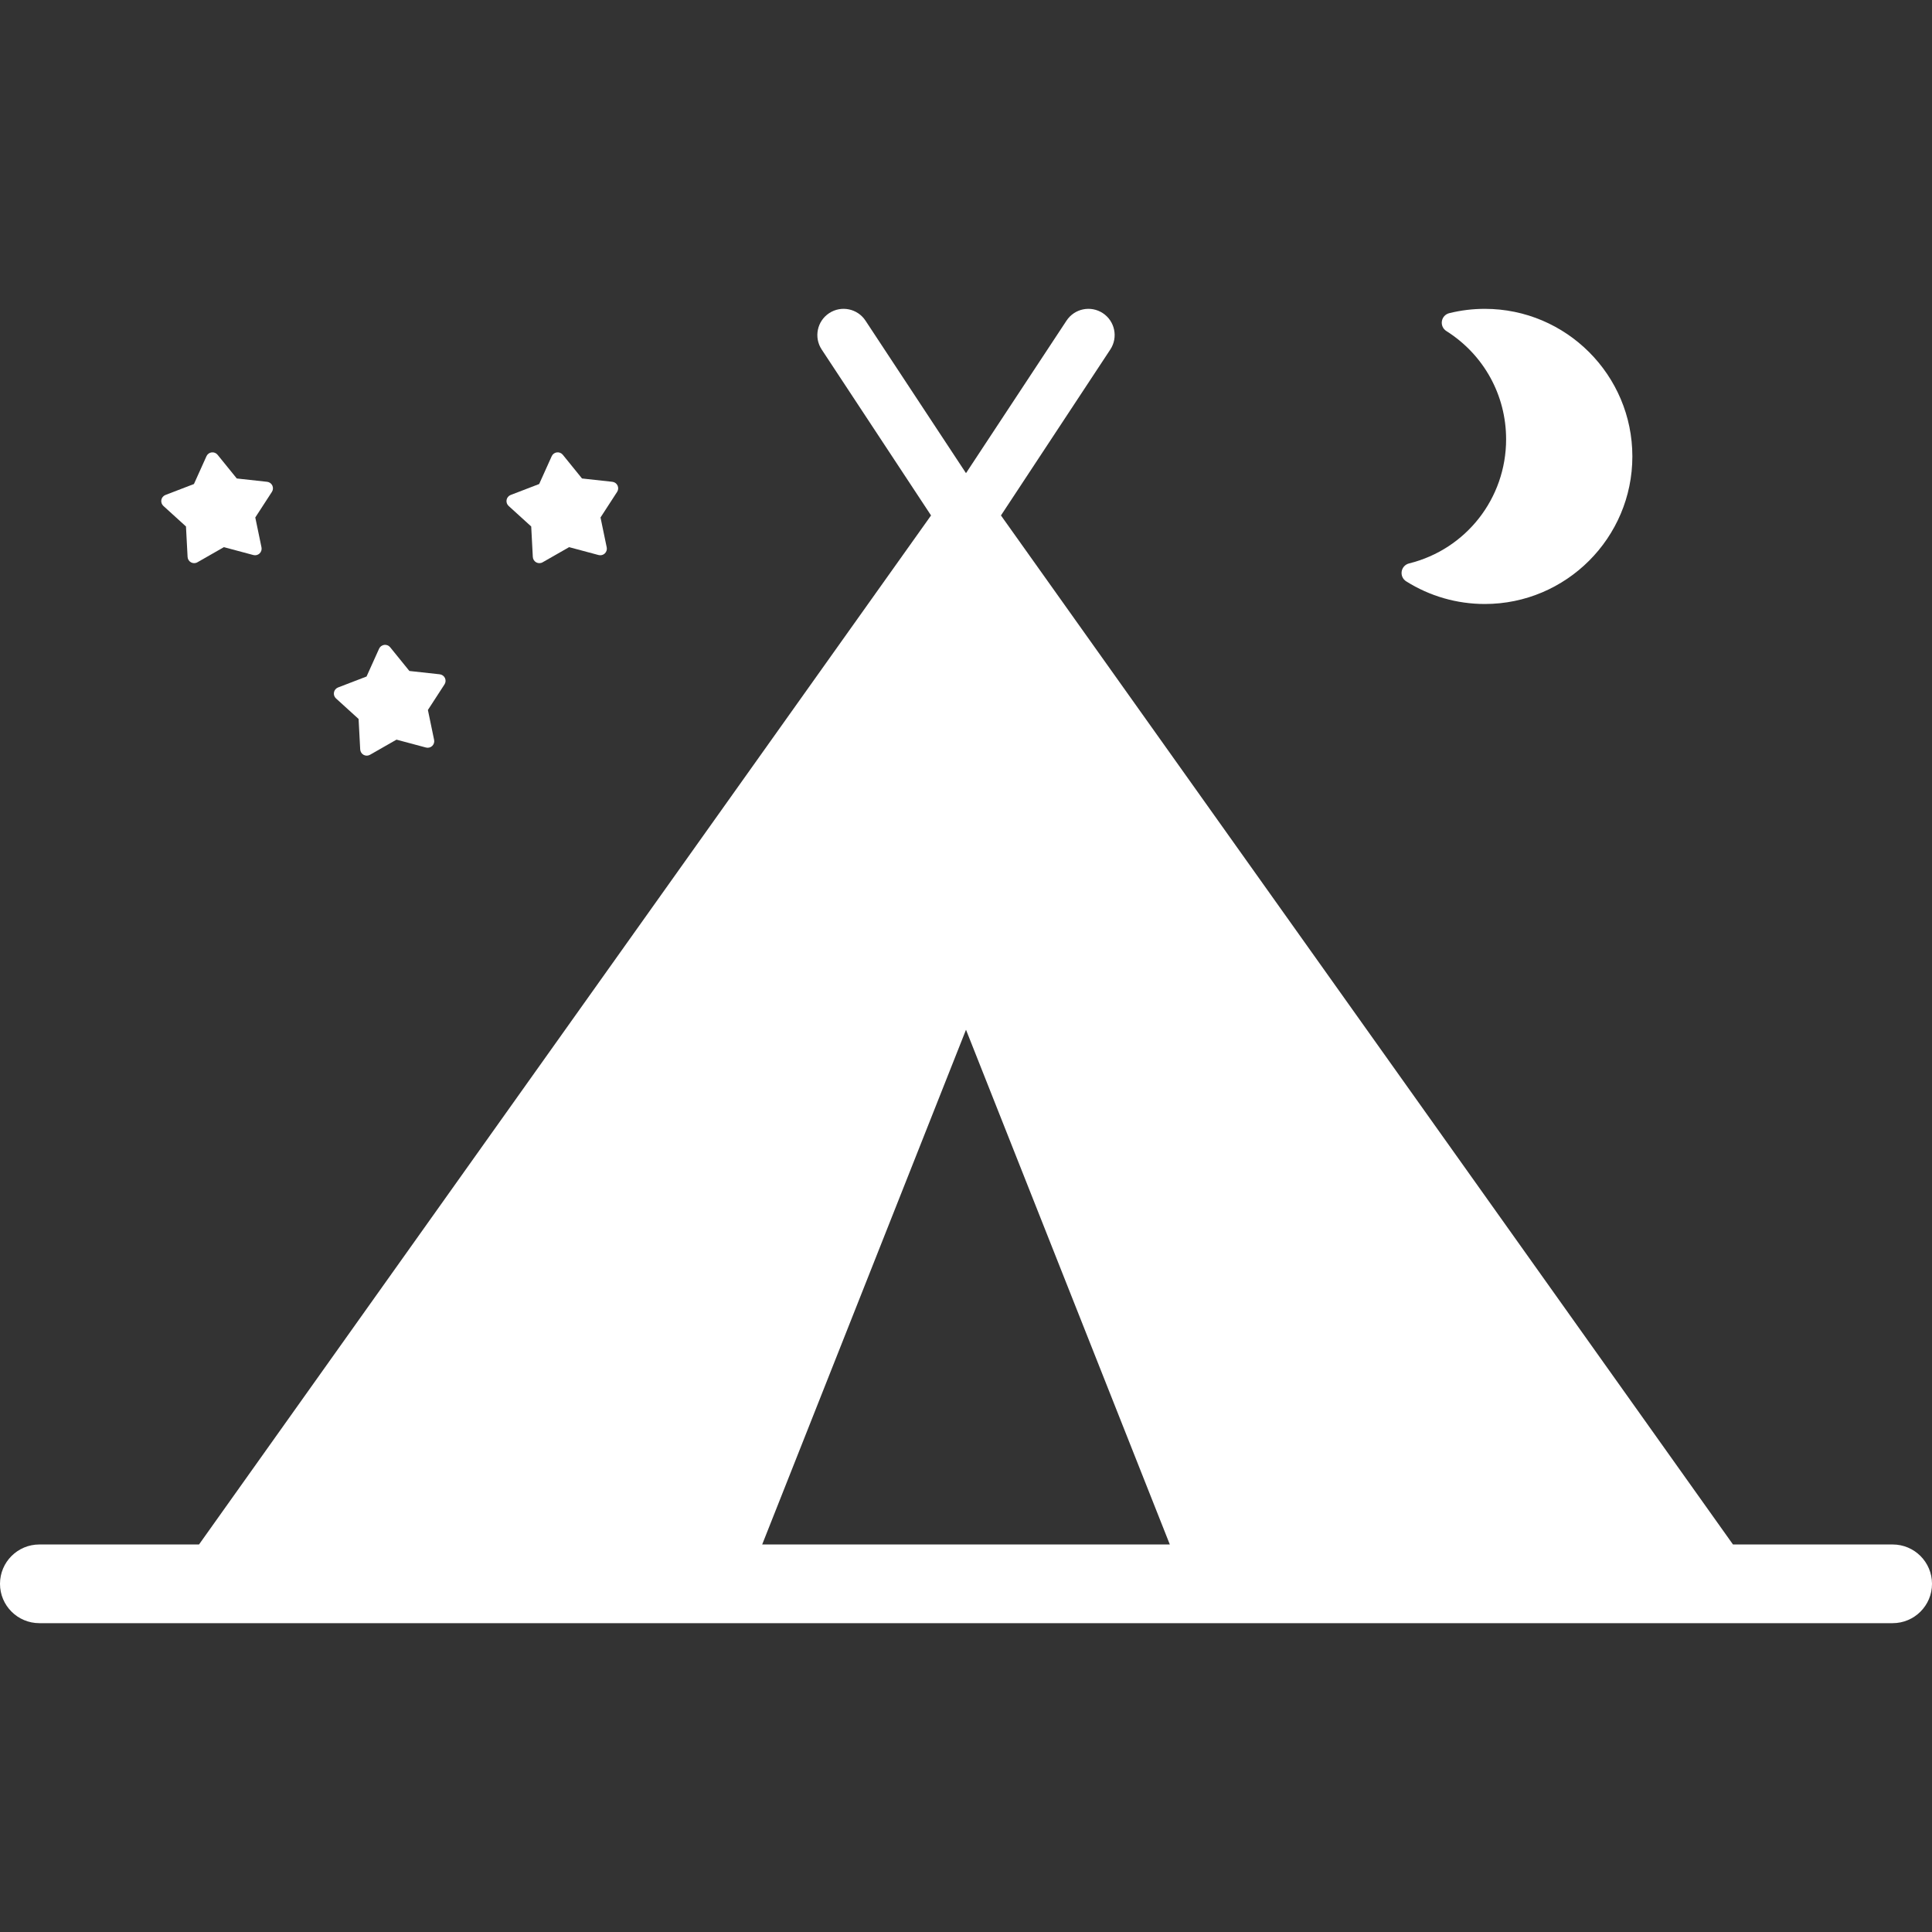 <?xml version="1.0" encoding="iso-8859-1"?>
<!-- Generator: Adobe Illustrator 17.1.0, SVG Export Plug-In . SVG Version: 6.00 Build 0)  -->
<!DOCTYPE svg PUBLIC "-//W3C//DTD SVG 1.1//EN" "http://www.w3.org/Graphics/SVG/1.1/DTD/svg11.dtd">
<svg version="1.1" id="Capa_1" xmlns="http://www.w3.org/2000/svg" xmlns:xlink="http://www.w3.org/1999/xlink" x="0px" y="0px"
	 viewBox="0 0 490 490" style="enable-background:new 0 0 490 490;" xml:space="preserve">
<rect x="0" y="0" width="490" height="490" fill="#333333" stroke="none"/>
<g>
	<path d="M376.577,78.33c-3.041,0-6.075,0.369-9.017,1.098c-0.971,0.24-1.704,1.037-1.864,2.023
		c-0.16,0.986,0.286,1.975,1.132,2.508c9.49,5.988,15.156,16.252,15.156,27.455c0,14.953-10.124,27.9-24.621,31.488
		c-0.971,0.238-1.704,1.035-1.864,2.023c-0.159,0.986,0.286,1.975,1.132,2.508c5.966,3.764,12.863,5.754,19.945,5.754
		c20.638,0,37.428-16.791,37.428-37.428C414.005,95.121,397.214,78.33,376.577,78.33z" fill="white"/>
	<g>
		<path d="M111.525,171.018l-7.695-0.844l-4.874-6.014c-0.363-0.449-0.935-0.676-1.505-0.604c-0.572,0.074-1.065,0.441-1.303,0.967
			l-3.181,7.057l-7.226,2.777c-0.539,0.207-0.932,0.68-1.038,1.246c-0.106,0.568,0.089,1.15,0.516,1.537l5.729,5.207l0.409,7.73
			c0.031,0.576,0.358,1.096,0.864,1.373c0.248,0.135,0.522,0.203,0.797,0.203c0.285,0,0.569-0.074,0.825-0.221l6.722-3.84
			l7.478,2.002c0.559,0.148,1.153-0.002,1.572-0.398c0.42-0.396,0.604-0.982,0.486-1.547l-1.574-7.58l4.213-6.494
			c0.315-0.484,0.355-1.096,0.108-1.617C112.599,171.438,112.099,171.082,111.525,171.018z" fill="white"/>
		<g>
			<path d="M156.626,123.135c-0.248-0.521-0.748-0.877-1.321-0.939l-7.695-0.844l-4.874-6.016c-0.364-0.447-0.935-0.674-1.506-0.601
				c-0.572,0.074-1.066,0.439-1.303,0.967l-3.181,7.057l-7.226,2.777c-0.539,0.207-0.932,0.678-1.038,1.246
				c-0.106,0.566,0.089,1.148,0.516,1.537l5.729,5.207l0.408,7.73c0.031,0.576,0.358,1.096,0.864,1.371
				c0.249,0.137,0.523,0.203,0.796,0.203c0.285,0,0.57-0.072,0.825-0.219l6.722-3.84l7.478,2.002
				c0.559,0.148,1.153-0.002,1.572-0.398c0.419-0.396,0.604-0.982,0.486-1.547l-1.575-7.58l4.213-6.494
				C156.832,124.27,156.873,123.657,156.626,123.135z" fill="white"/>
			<path d="M67.747,122.196l-7.695-0.844l-4.874-6.014c-0.364-0.449-0.933-0.678-1.506-0.604c-0.572,0.074-1.066,0.439-1.303,0.967
				l-3.181,7.057l-7.226,2.777c-0.539,0.207-0.932,0.678-1.039,1.246c-0.106,0.566,0.089,1.148,0.517,1.537l5.729,5.207l0.408,7.73
				c0.031,0.576,0.358,1.096,0.865,1.371c0.248,0.137,0.522,0.203,0.796,0.203c0.285,0,0.569-0.072,0.825-0.219l6.722-3.84
				l7.478,2.002c0.559,0.148,1.153-0.002,1.572-0.398c0.42-0.396,0.604-0.982,0.486-1.547l-1.575-7.58l4.214-6.494
				c0.314-0.484,0.355-1.096,0.107-1.619C68.82,122.616,68.32,122.258,67.747,122.196z" fill="white"/>
		</g>
	</g>
	<path d="M480.021,391.715h-40.498L253.866,130.729l27.736-42.088c2.021-3.066,1.173-7.193-1.895-9.215
		c-3.067-2.021-7.193-1.174-9.215,1.895L245,120.004l-25.493-38.684c-2.021-3.068-6.148-3.916-9.215-1.895
		c-3.068,2.021-3.916,6.148-1.894,9.215l27.736,42.088L50.477,391.715H9.979c-5.511,0-9.979,4.467-9.979,9.979
		c0,5.512,4.468,9.978,9.979,9.978h470.043c5.511,0,9.979-4.467,9.979-9.978C490,396.182,485.532,391.715,480.021,391.715z
		 M245,261.166l51.694,130.549H193.307L245,261.166z" fill="white"/>
</g>
<g>
</g>
<g>
</g>
<g>
</g>
<g>
</g>
<g>
</g>
<g>
</g>
<g>
</g>
<g>
</g>
<g>
</g>
<g>
</g>
<g>
</g>
<g>
</g>
<g>
</g>
<g>
</g>
<g>
</g>
</svg>
